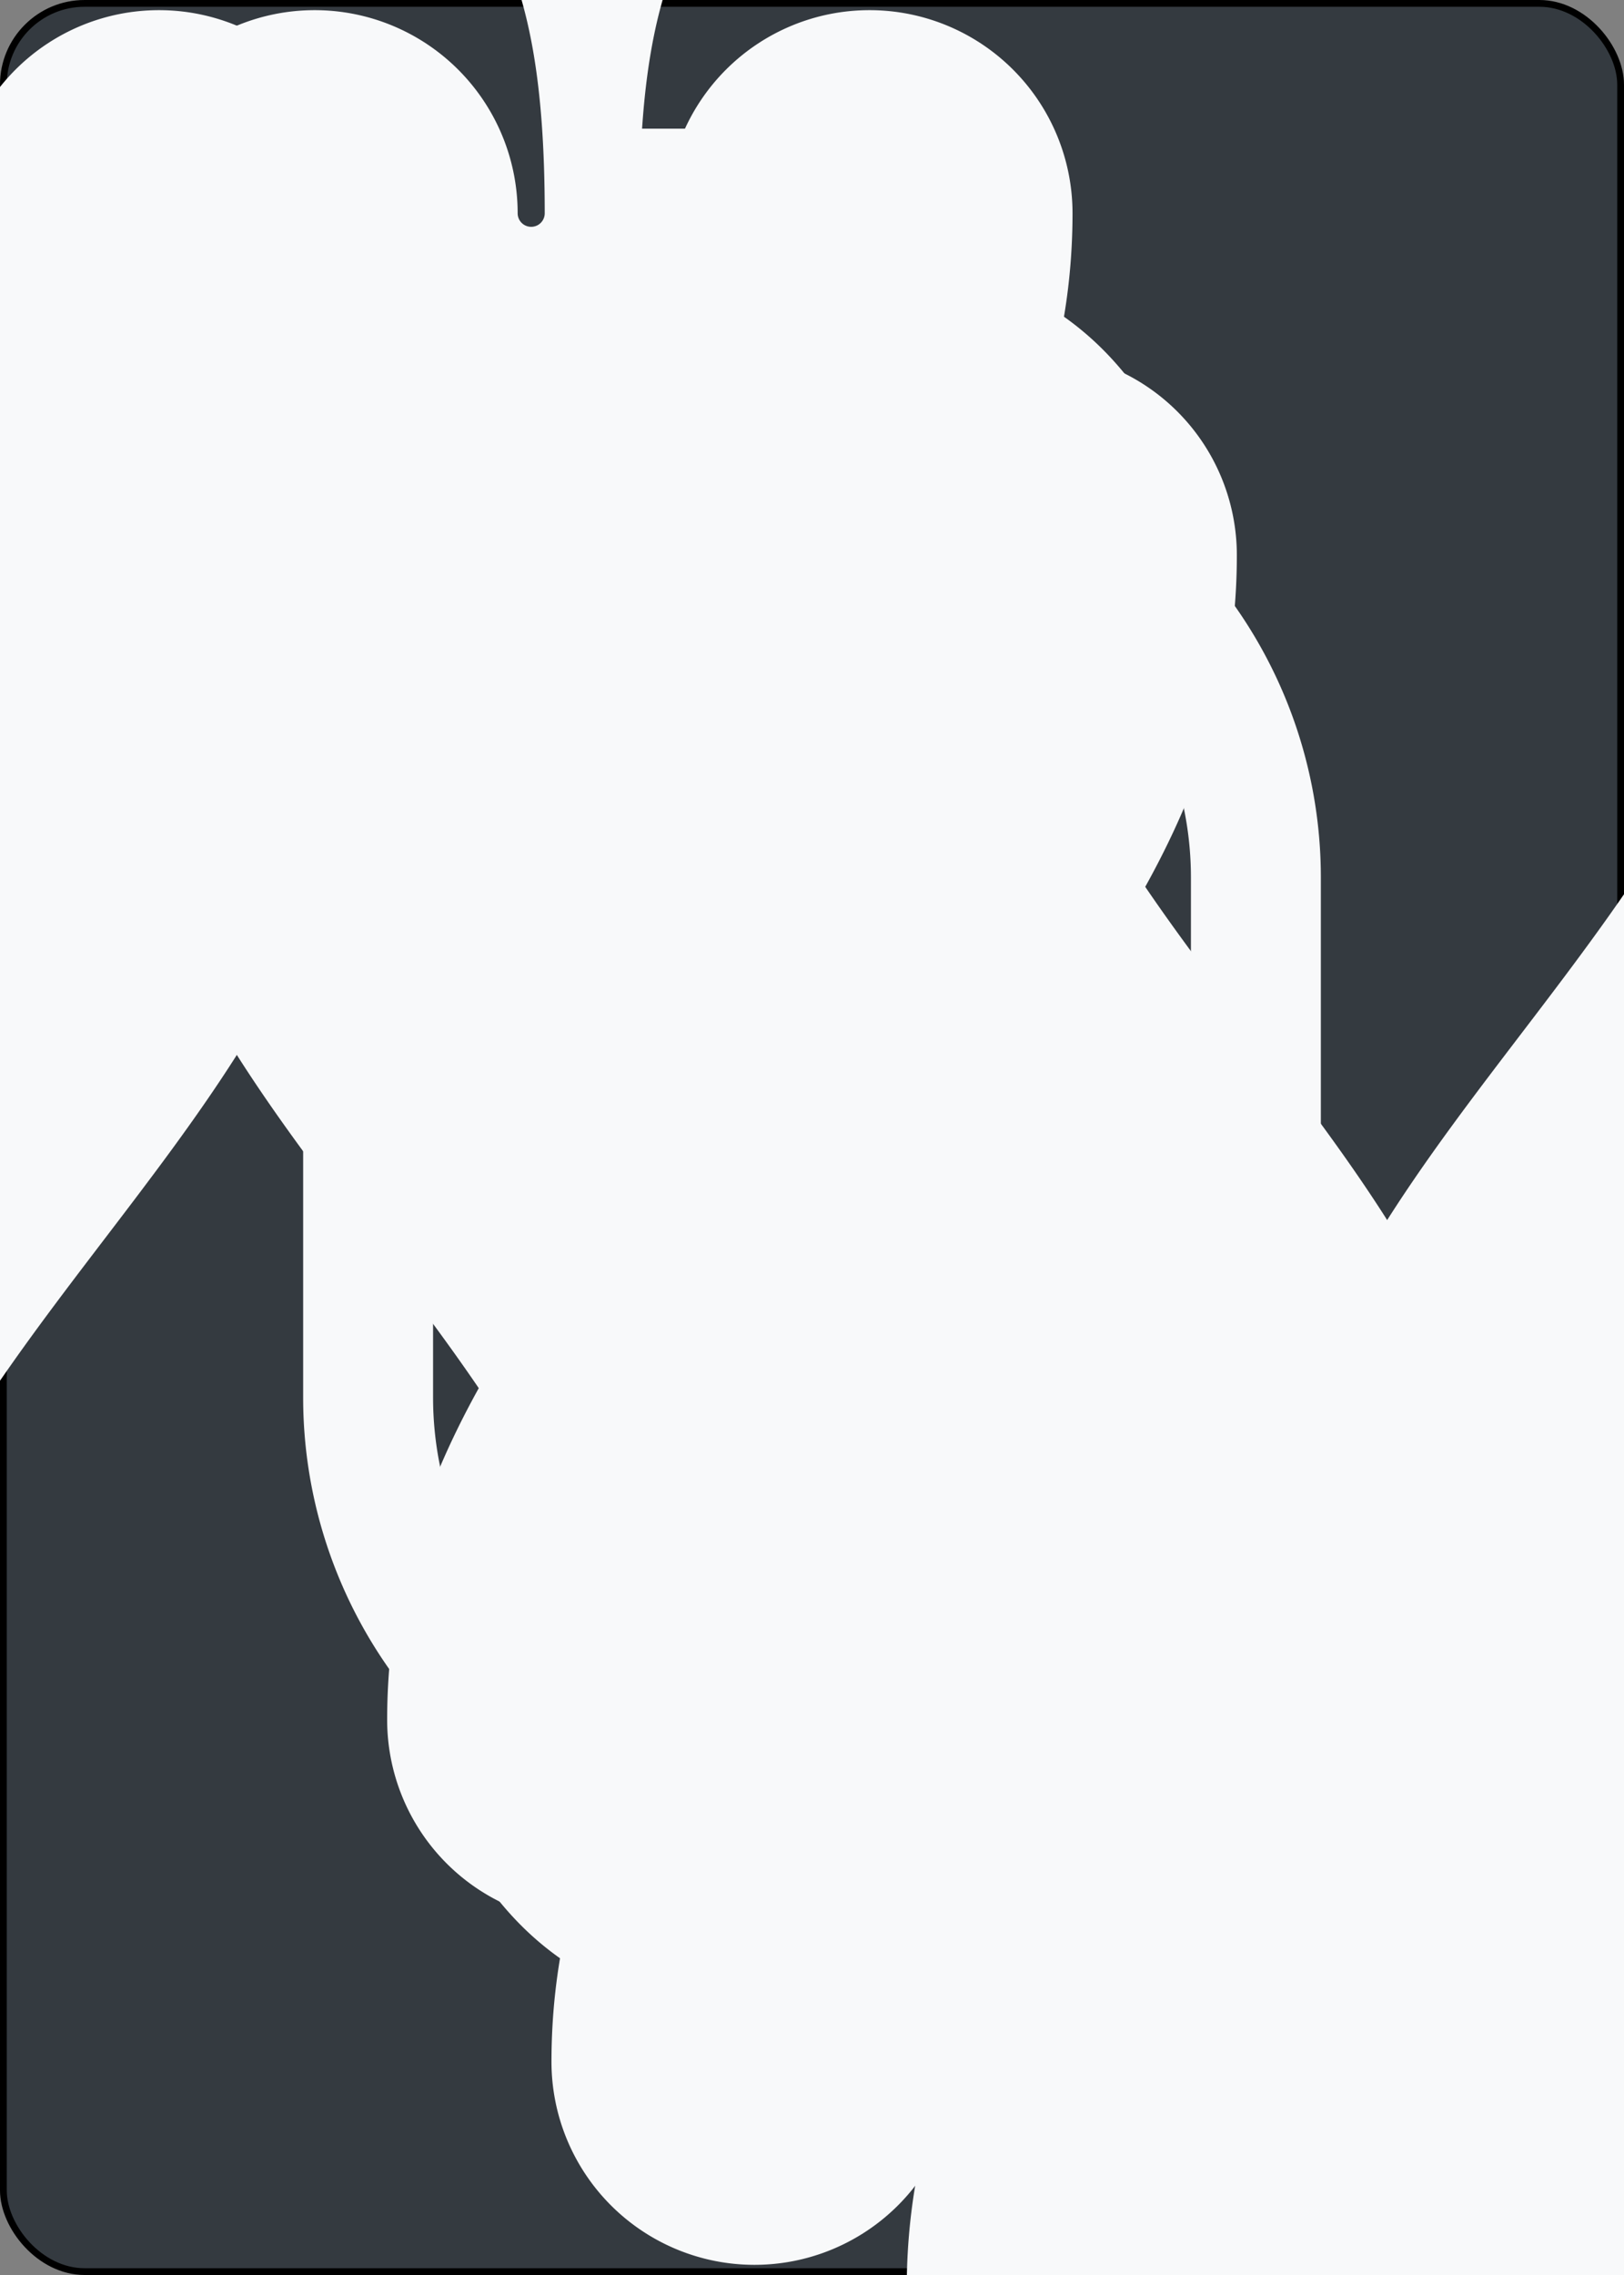 <?xml version="1.0" encoding="UTF-8" standalone="no"?>
<svg xmlns="http://www.w3.org/2000/svg" xmlns:xlink="http://www.w3.org/1999/xlink" class="card" face="9S" height="3.5in" preserveAspectRatio="none" viewBox="-120 -168 240 336" width="2.5in"><rect x="-120" y="-168" width="240" height="336" fill="#808080" stroke="none"/><symbol id="SS9" viewBox="-600 -600 1200 1200" preserveAspectRatio="xMinYMid"><path d="M0 -500C100 -250 355 -100 355 185A150 150 0 0 1 55 185A10 10 0 0 0 35 185C35 385 85 400 130 500L-130 500C-85 400 -35 385 -35 185A10 10 0 0 0 -55 185A150 150 0 0 1 -355 185C-355 -100 -100 -250 0 -500Z" fill="#f8f9fa"></path></symbol><symbol id="VS9" viewBox="-500 -500 1000 1000" preserveAspectRatio="xMinYMid"><path d="M250 -100A250 250 0 0 1 -250 -100L-250 -210A250 250 0 0 1 250 -210L250 210A250 250 0 0 1 0 460C-150 460 -180 400 -200 375" stroke="#f8f9fa" stroke-width="80" stroke-linecap="square" stroke-miterlimit="1.5" fill="none"></path></symbol><rect width="239" height="335" x="-119.5" y="-167.5" rx="12" ry="12" fill="#343a40" stroke="black"></rect><use xlink:href="#VS9" height="32" x="-114.4" y="-156"></use><use xlink:href="#SS9" height="26.769" x="-111.784" y="-119"></use><use xlink:href="#SS9" height="70" x="-87.501" y="-135.501"></use><use xlink:href="#SS9" height="70" x="17.501" y="-135.501"></use><use xlink:href="#SS9" height="70" x="-87.501" y="-68.5"></use><use xlink:href="#SS9" height="70" x="17.501" y="-68.5"></use><use xlink:href="#SS9" height="70" x="-35" y="-35"></use><g transform="rotate(180)"><use xlink:href="#VS9" height="32" x="-114.4" y="-156"></use><use xlink:href="#SS9" height="26.769" x="-111.784" y="-119"></use><use xlink:href="#SS9" height="70" x="-87.501" y="-135.501"></use><use xlink:href="#SS9" height="70" x="17.501" y="-135.501"></use><use xlink:href="#SS9" height="70" x="-87.501" y="-68.5"></use><use xlink:href="#SS9" height="70" x="17.501" y="-68.5"></use></g></svg>